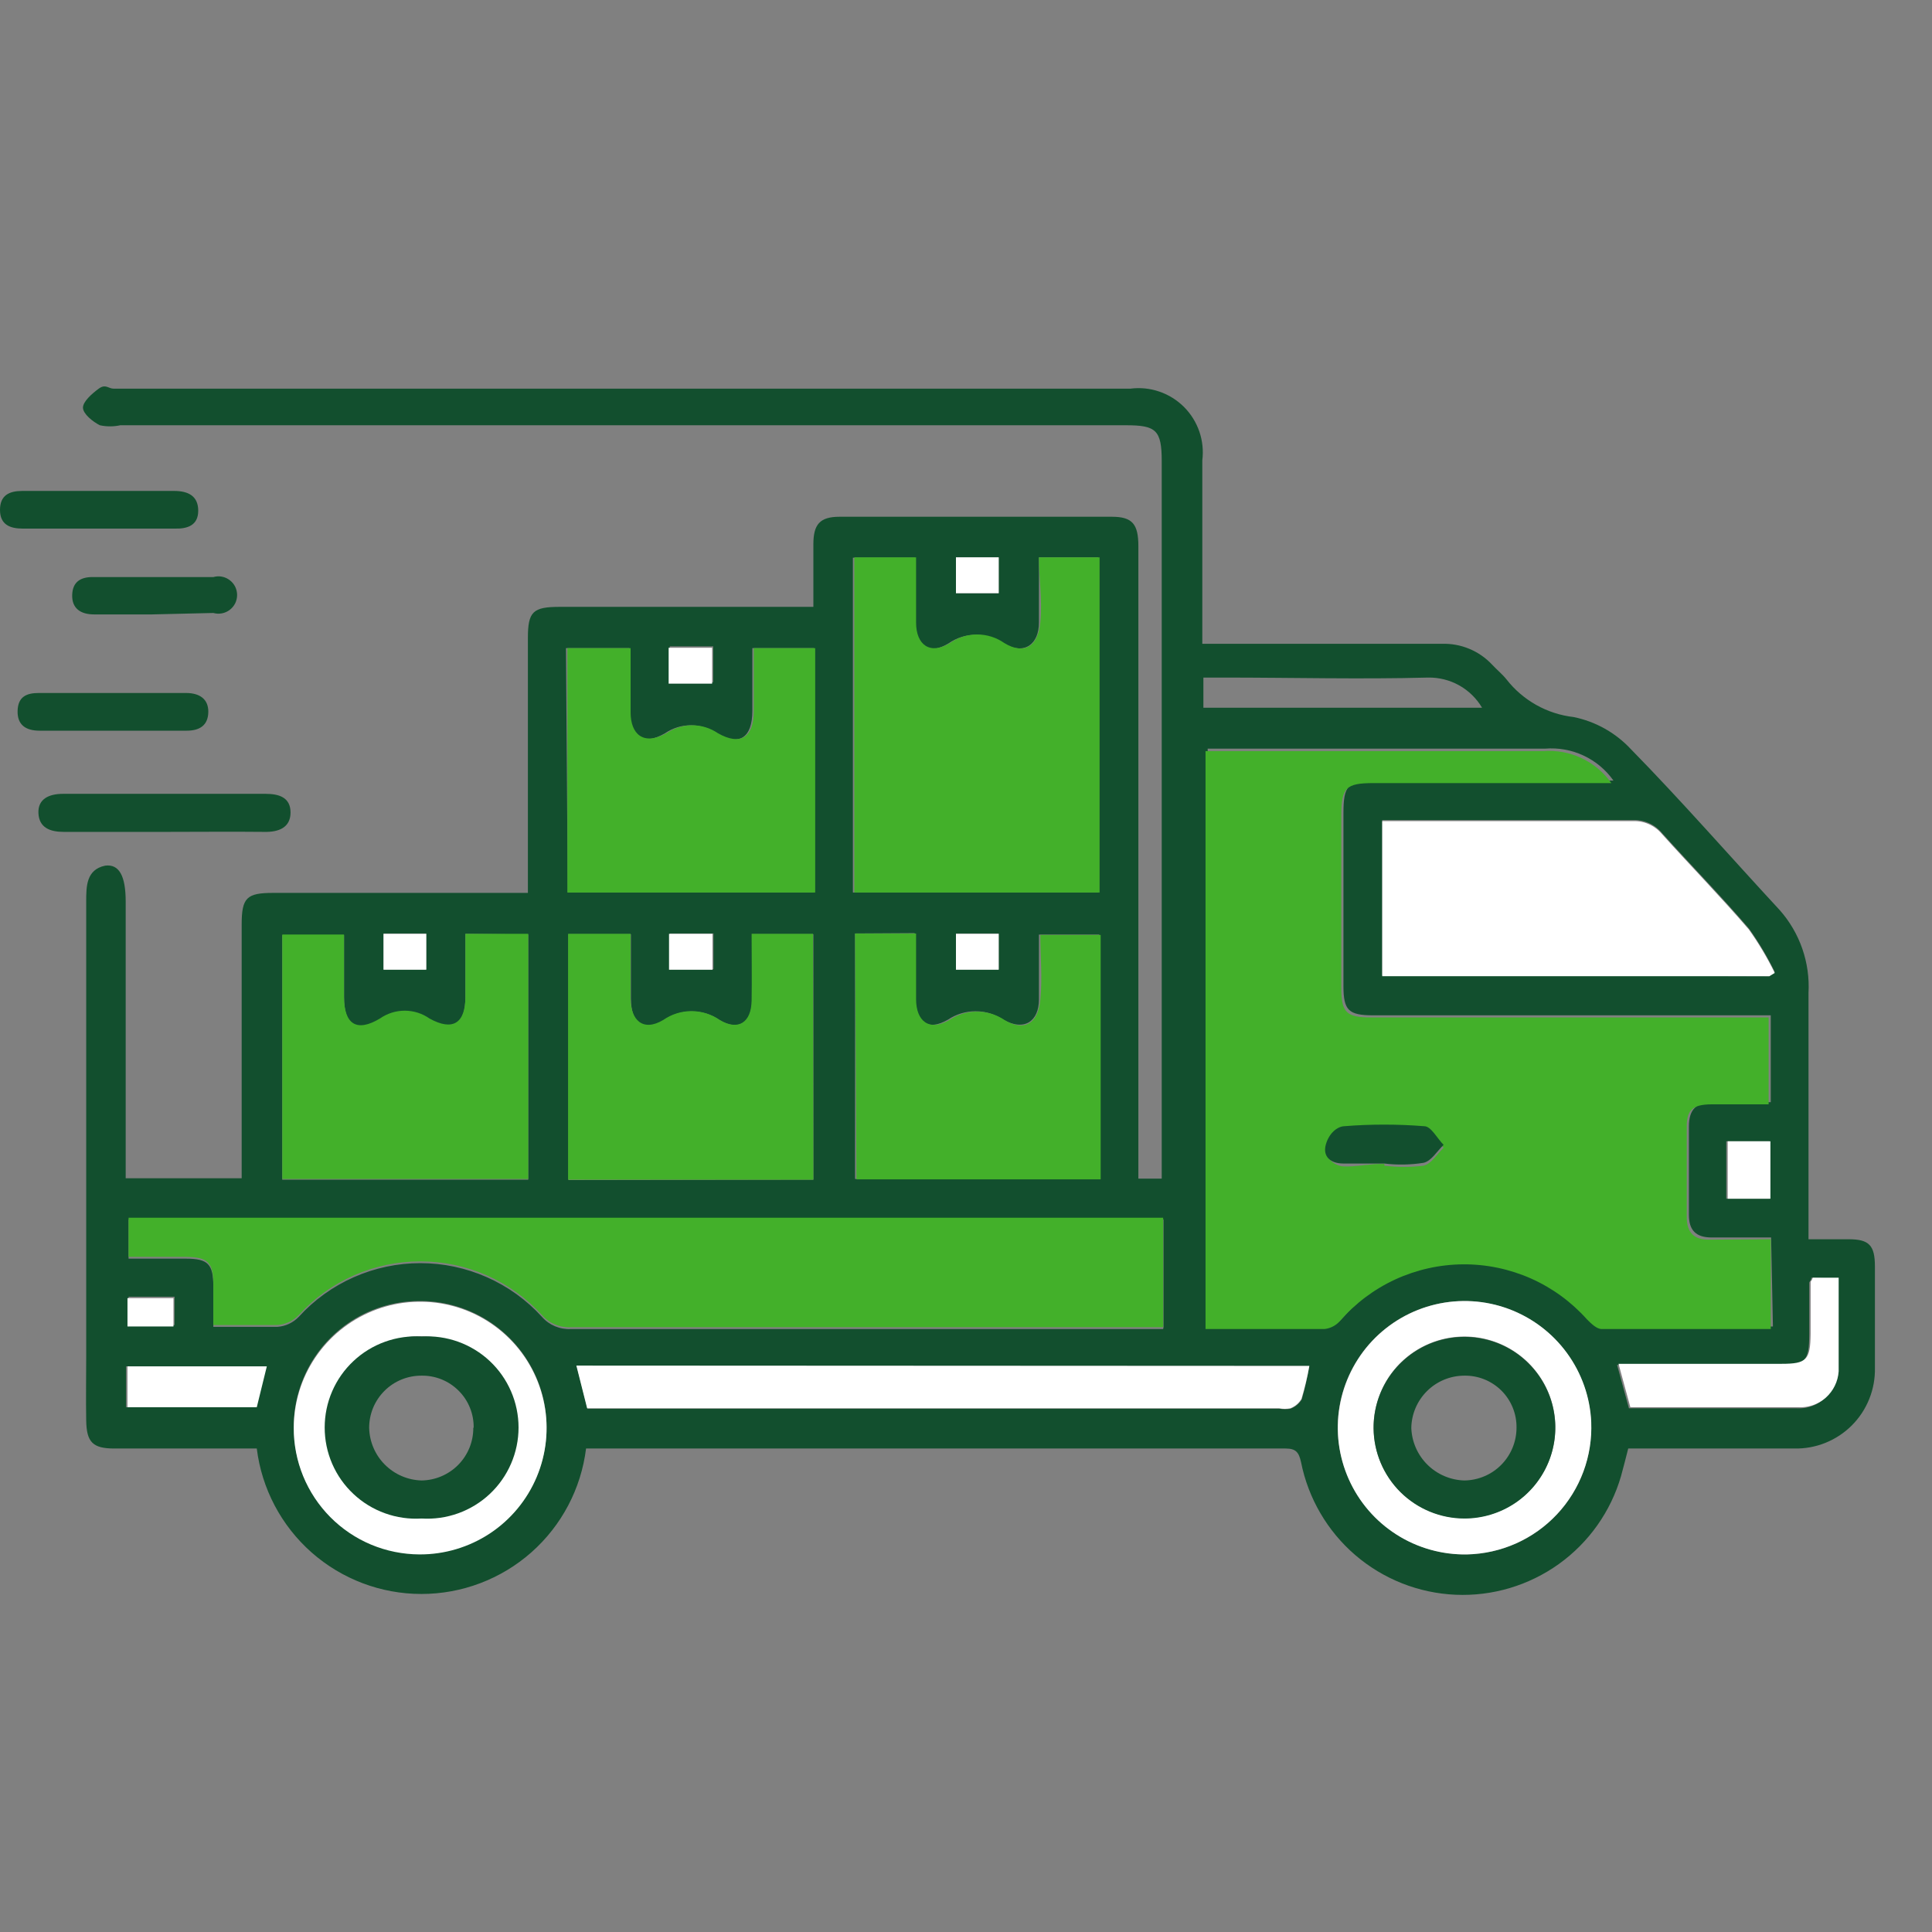 <svg width="55" height="55" viewBox="0 0 55 55" fill="none" xmlns="http://www.w3.org/2000/svg">
<rect x="0" y="0" width="55" height="55" fill="#808080" stroke="none"/>
<path d="M16.684 41.236C16.543 42.379 15.988 43.431 15.125 44.194C14.261 44.956 13.149 45.377 11.997 45.377C10.845 45.377 9.732 44.956 8.869 44.194C8.006 43.431 7.451 42.379 7.31 41.236H3.251C2.638 41.236 2.464 41.053 2.454 40.44C2.443 39.826 2.454 39.234 2.454 38.621V25.665C2.454 25.235 2.454 24.755 2.995 24.643C3.394 24.592 3.578 24.939 3.578 25.665V33.542H6.88V26.319C6.88 25.552 7.023 25.419 7.78 25.419H15.028V18.165C15.028 17.409 15.171 17.276 15.938 17.276H23.155C23.155 16.653 23.155 16.07 23.155 15.498C23.155 14.926 23.339 14.711 23.902 14.711H31.651C32.234 14.711 32.407 14.916 32.407 15.549C32.407 18.328 32.407 21.097 32.407 23.877V33.553H33.072C33.072 33.359 33.072 33.164 33.072 32.981V13.128C33.072 12.239 32.908 12.106 32.05 12.106H3.425C3.233 12.148 3.034 12.148 2.842 12.106C2.638 12.004 2.362 11.779 2.362 11.605C2.362 11.431 2.617 11.207 2.811 11.064C3.006 10.921 3.087 11.064 3.231 11.064H32.182C32.459 11.029 32.74 11.057 33.004 11.148C33.268 11.238 33.508 11.388 33.706 11.585C33.903 11.782 34.052 12.022 34.143 12.286C34.233 12.549 34.262 12.83 34.227 13.107C34.227 14.64 34.227 16.172 34.227 17.695V18.328H34.851C36.895 18.328 38.94 18.328 41.046 18.328C41.313 18.319 41.579 18.367 41.826 18.47C42.073 18.572 42.295 18.726 42.477 18.921C42.61 19.064 42.763 19.187 42.886 19.34C43.117 19.637 43.406 19.884 43.734 20.069C44.062 20.253 44.424 20.37 44.798 20.413C45.421 20.54 45.989 20.858 46.423 21.322C47.885 22.814 49.255 24.387 50.666 25.91C51.239 26.558 51.533 27.406 51.484 28.27C51.484 30.406 51.484 32.541 51.484 34.677V35.279H52.629C53.211 35.279 53.375 35.453 53.375 36.056V38.938C53.382 39.241 53.327 39.543 53.214 39.825C53.101 40.108 52.932 40.364 52.717 40.579C52.502 40.794 52.245 40.963 51.963 41.076C51.681 41.189 51.379 41.243 51.075 41.236H46.352C46.28 41.512 46.219 41.768 46.147 42.023C45.854 43.032 45.23 43.913 44.376 44.525C43.521 45.137 42.486 45.445 41.436 45.399C40.386 45.353 39.382 44.956 38.584 44.272C37.787 43.587 37.243 42.655 37.038 41.625C36.977 41.349 36.895 41.236 36.599 41.236H16.776H16.684ZM50.42 35.228H48.723C48.284 35.228 48.079 35.024 48.079 34.585C48.079 33.747 48.079 32.909 48.079 32.071C48.079 31.57 48.304 31.366 48.795 31.376C49.286 31.387 49.889 31.376 50.41 31.376V28.904H39.093C38.388 28.904 38.245 28.761 38.245 28.066V23.161C38.245 22.354 38.367 22.221 39.165 22.221H45.299H45.932C45.715 21.914 45.422 21.669 45.082 21.51C44.741 21.35 44.365 21.282 43.99 21.312H34.861H34.38V37.762C35.536 37.762 36.65 37.762 37.775 37.762C37.94 37.742 38.093 37.662 38.204 37.538C38.64 37.035 39.178 36.631 39.782 36.352C40.386 36.073 41.043 35.927 41.709 35.922C42.375 35.917 43.034 36.054 43.642 36.324C44.251 36.594 44.794 36.99 45.237 37.487C45.36 37.609 45.513 37.762 45.657 37.762C47.251 37.762 48.856 37.762 50.471 37.762L50.42 35.228ZM33.123 37.783V34.718H3.66V35.831H5.296C5.929 35.831 6.073 35.995 6.073 36.628C6.073 36.996 6.073 37.364 6.073 37.773C6.717 37.773 7.31 37.773 7.892 37.773C8.126 37.758 8.344 37.656 8.506 37.487C8.944 37.005 9.479 36.621 10.075 36.358C10.671 36.095 11.315 35.959 11.966 35.959C12.618 35.959 13.262 36.095 13.858 36.358C14.454 36.621 14.988 37.005 15.427 37.487C15.529 37.604 15.657 37.696 15.8 37.756C15.944 37.816 16.099 37.843 16.255 37.834H33.113L33.123 37.783ZM29.576 15.866C29.576 16.52 29.576 17.123 29.576 17.726C29.576 18.328 29.177 18.666 28.553 18.318C28.326 18.158 28.054 18.072 27.776 18.072C27.498 18.072 27.227 18.158 26.999 18.318C26.427 18.666 26.049 18.4 26.038 17.736C26.028 17.072 26.038 16.499 26.038 15.876H24.28V25.409H31.262V15.866H29.576ZM50.369 27.79L50.523 27.667C50.312 27.236 50.066 26.822 49.787 26.431C48.989 25.501 48.13 24.622 47.313 23.713C47.212 23.592 47.085 23.496 46.942 23.433C46.798 23.369 46.642 23.339 46.485 23.345H39.86H39.349V27.759L50.369 27.79ZM13.249 26.584V28.393C13.249 29.149 12.912 29.415 12.227 29.016C12.02 28.871 11.774 28.793 11.521 28.793C11.269 28.793 11.023 28.871 10.816 29.016C10.131 29.425 9.794 29.18 9.794 28.393V26.625H8.035V33.583H15.038V26.605L13.249 26.584ZM23.155 33.583V26.595H21.407C21.407 27.259 21.407 27.882 21.407 28.495C21.407 29.108 21.029 29.363 20.497 29.047C20.262 28.882 19.982 28.794 19.695 28.794C19.408 28.794 19.128 28.882 18.892 29.047C18.31 29.394 17.962 29.128 17.962 28.434C17.962 27.739 17.962 27.208 17.962 26.595H16.183V33.594L23.155 33.583ZM24.341 26.574V33.563H31.293V26.605H29.576C29.576 27.248 29.576 27.851 29.576 28.454C29.576 29.057 29.177 29.374 28.553 29.026C28.322 28.871 28.05 28.788 27.771 28.788C27.492 28.788 27.22 28.871 26.989 29.026C26.406 29.363 26.049 29.108 26.038 28.434C26.028 27.759 26.038 27.197 26.038 26.564L24.341 26.574ZM16.163 25.409H23.166V18.451H21.418C21.418 19.074 21.418 19.657 21.418 20.239C21.418 20.995 21.049 21.261 20.395 20.873C20.18 20.726 19.925 20.647 19.664 20.647C19.404 20.647 19.149 20.726 18.933 20.873C18.31 21.24 17.911 20.995 17.911 20.28C17.911 19.565 17.911 19.054 17.911 18.451H16.112L16.163 25.409ZM37.284 38.886H16.418L16.725 40.102H36.425C36.53 40.123 36.637 40.123 36.742 40.102C36.874 40.052 36.986 39.958 37.059 39.837C37.149 39.524 37.22 39.207 37.274 38.886H37.284ZM41.772 44.251C42.484 44.234 43.175 44.008 43.759 43.6C44.343 43.191 44.792 42.62 45.051 41.956C45.31 41.293 45.367 40.568 45.215 39.873C45.062 39.177 44.707 38.542 44.194 38.048C43.681 37.554 43.034 37.222 42.333 37.096C41.632 36.969 40.909 37.052 40.255 37.335C39.601 37.618 39.046 38.088 38.659 38.686C38.272 39.284 38.071 39.983 38.081 40.695C38.1 41.653 38.498 42.566 39.187 43.232C39.877 43.898 40.803 44.264 41.761 44.251H41.772ZM8.363 40.644C8.365 41.354 8.577 42.047 8.973 42.637C9.368 43.227 9.93 43.686 10.586 43.957C11.243 44.229 11.965 44.3 12.662 44.161C13.359 44.023 13.999 43.682 14.502 43.18C15.005 42.679 15.348 42.04 15.489 41.344C15.629 40.648 15.56 39.926 15.291 39.269C15.021 38.612 14.563 38.05 13.974 37.652C13.385 37.255 12.692 37.041 11.982 37.037C11.506 37.032 11.033 37.121 10.592 37.3C10.152 37.479 9.751 37.745 9.414 38.081C9.077 38.416 8.81 38.816 8.63 39.256C8.449 39.697 8.358 40.168 8.363 40.644ZM51.566 36.373C51.566 36.455 51.504 36.485 51.504 36.516C51.504 37.017 51.504 37.538 51.504 38.008C51.504 38.743 51.392 38.856 50.676 38.856H46.035L46.372 40.092C47.987 40.092 49.572 40.092 51.146 40.092C51.435 40.109 51.718 40.011 51.935 39.819C52.151 39.628 52.283 39.359 52.301 39.07C52.301 38.192 52.301 37.313 52.301 36.404L51.566 36.373ZM34.258 20.147H42.191C42.034 19.881 41.809 19.662 41.54 19.511C41.271 19.361 40.966 19.284 40.657 19.289C38.725 19.34 36.783 19.289 34.84 19.289H34.258V20.147ZM7.555 38.897H3.588V40.061H7.269L7.555 38.897ZM49.143 32.49V34.125H50.359V32.49H49.143ZM28.431 15.866H27.214V16.888H28.431V15.866ZM28.431 26.574H27.214V27.596H28.431V26.574ZM12.135 27.596V26.574H10.918V27.596H12.135ZM20.313 26.574H19.076V27.596H20.313V26.574ZM19.066 18.4V19.422H20.303V18.4H19.066ZM3.66 37.722H4.969V36.914H3.66V37.722Z" fill="#124F2E"/>
<path d="M4.693 23.682C3.732 23.682 2.771 23.682 1.81 23.682C1.421 23.682 1.114 23.56 1.094 23.151C1.074 22.742 1.401 22.599 1.789 22.599H7.565C7.943 22.599 8.271 22.701 8.271 23.13C8.271 23.56 7.933 23.692 7.524 23.682C6.584 23.672 5.643 23.682 4.693 23.682Z" fill="#124F2E"/>
<path d="M2.822 13.976H4.958C5.357 13.976 5.643 14.119 5.643 14.538C5.643 14.957 5.337 15.059 4.969 15.048H0.644C0.286 15.048 0 14.936 0 14.517C0 14.098 0.266 13.976 0.634 13.976H2.822Z" fill="#124F2E"/>
<path d="M3.251 20.801H1.125C0.736 20.801 0.491 20.637 0.501 20.239C0.511 19.84 0.746 19.728 1.104 19.728H5.296C5.684 19.728 5.94 19.902 5.93 20.28C5.919 20.658 5.674 20.801 5.316 20.801H3.251Z" fill="#124F2E"/>
<path d="M4.325 17.491H2.679C2.29 17.491 2.045 17.317 2.055 16.939C2.065 16.561 2.3 16.418 2.668 16.428H6.073C6.152 16.405 6.235 16.401 6.316 16.416C6.397 16.431 6.473 16.465 6.539 16.515C6.604 16.564 6.658 16.628 6.695 16.702C6.731 16.776 6.75 16.857 6.75 16.939C6.75 17.021 6.731 17.102 6.695 17.176C6.658 17.249 6.604 17.313 6.539 17.363C6.473 17.413 6.397 17.446 6.316 17.461C6.235 17.476 6.152 17.472 6.073 17.45L4.325 17.491Z" fill="#124F2E"/>
<path d="M50.41 35.279V37.834C48.795 37.834 47.19 37.834 45.595 37.834C45.452 37.834 45.299 37.681 45.176 37.558C44.733 37.062 44.189 36.665 43.581 36.395C42.972 36.126 42.313 35.988 41.648 35.993C40.982 35.998 40.325 36.145 39.721 36.423C39.116 36.702 38.578 37.106 38.143 37.609C38.032 37.734 37.879 37.814 37.713 37.834C36.589 37.834 35.474 37.834 34.319 37.834V21.383H34.8H43.929C44.304 21.353 44.68 21.422 45.02 21.581C45.361 21.741 45.654 21.986 45.871 22.293H45.237H39.103C38.306 22.293 38.184 22.425 38.184 23.233V28.127C38.184 28.822 38.327 28.965 39.032 28.965H50.349V31.438C49.828 31.438 49.327 31.438 48.734 31.438C48.141 31.438 48.008 31.632 48.018 32.132C48.018 32.97 48.018 33.808 48.018 34.646C48.018 35.085 48.223 35.3 48.662 35.29L50.41 35.279ZM39.41 33.185C39.78 33.231 40.154 33.231 40.525 33.185C40.749 33.134 40.903 32.858 41.097 32.674C40.913 32.49 40.739 32.163 40.545 32.143C39.786 32.081 39.024 32.081 38.265 32.143C38.071 32.143 37.805 32.449 37.744 32.664C37.682 32.878 37.928 33.185 38.245 33.205C38.562 33.226 39.032 33.123 39.41 33.134V33.185Z" fill="#43B02A"/>
<path d="M33.113 37.783H16.255C16.099 37.792 15.944 37.765 15.801 37.705C15.657 37.645 15.529 37.552 15.427 37.435C14.988 36.954 14.454 36.57 13.858 36.307C13.262 36.044 12.618 35.908 11.966 35.908C11.315 35.908 10.671 36.044 10.075 36.307C9.479 36.57 8.945 36.954 8.506 37.435C8.344 37.604 8.126 37.706 7.892 37.721C7.31 37.721 6.717 37.721 6.073 37.721C6.073 37.313 6.073 36.945 6.073 36.577C6.073 35.944 5.93 35.79 5.296 35.78H3.66V34.666H33.113V37.783Z" fill="#43B02A"/>
<path d="M29.576 15.866H31.303V25.409H24.321V15.866H26.079C26.079 16.489 26.079 17.102 26.079 17.725C26.079 18.349 26.468 18.655 27.04 18.308C27.268 18.148 27.539 18.062 27.817 18.062C28.095 18.062 28.367 18.148 28.594 18.308C29.167 18.655 29.555 18.39 29.616 17.715C29.678 17.041 29.576 16.52 29.576 15.866Z" fill="#43B02A"/>
<path d="M50.37 27.79H39.349V23.376H39.86H46.485C46.642 23.369 46.798 23.399 46.942 23.463C47.085 23.527 47.212 23.623 47.313 23.744C48.131 24.653 48.989 25.532 49.787 26.461C50.066 26.853 50.312 27.266 50.523 27.698L50.37 27.79Z" fill="white"/>
<path d="M13.249 26.584H15.038V33.563H8.036V26.604H9.794V28.372C9.794 29.159 10.152 29.394 10.816 28.995C11.023 28.85 11.269 28.772 11.522 28.772C11.774 28.772 12.021 28.85 12.227 28.995C12.892 29.363 13.249 29.128 13.249 28.372V26.584Z" fill="#43B02A"/>
<path d="M23.155 33.583H16.173V26.584H17.952C17.952 27.197 17.952 27.81 17.952 28.423C17.952 29.036 18.3 29.384 18.882 29.036C19.118 28.872 19.398 28.784 19.685 28.784C19.972 28.784 20.252 28.872 20.487 29.036C21.019 29.353 21.387 29.108 21.397 28.485C21.407 27.861 21.397 27.248 21.397 26.584H23.145L23.155 33.583Z" fill="#43B02A"/>
<path d="M24.341 26.574H26.079C26.079 27.207 26.079 27.82 26.079 28.444C26.079 29.067 26.447 29.374 27.03 29.036C27.261 28.881 27.533 28.798 27.812 28.798C28.091 28.798 28.363 28.881 28.594 29.036C29.167 29.384 29.555 29.128 29.616 28.464C29.678 27.8 29.616 27.259 29.616 26.615H31.334V33.573H24.382L24.341 26.574Z" fill="#43B02A"/>
<path d="M16.153 25.409V18.451H17.952C17.952 19.054 17.952 19.667 17.952 20.28C17.952 20.893 18.31 21.24 18.974 20.872C19.19 20.726 19.444 20.647 19.705 20.647C19.966 20.647 20.221 20.726 20.436 20.872C21.08 21.24 21.459 20.995 21.459 20.239C21.459 19.657 21.459 19.074 21.459 18.451H23.207V25.409H16.153Z" fill="#43B02A"/>
<path d="M37.274 38.886C37.217 39.204 37.142 39.517 37.049 39.826C36.976 39.948 36.864 40.041 36.732 40.092C36.627 40.112 36.52 40.112 36.415 40.092H16.715L16.408 38.876L37.274 38.886Z" fill="white"/>
<path d="M41.762 44.251C41.052 44.264 40.354 44.068 39.756 43.687C39.157 43.306 38.684 42.757 38.396 42.109C38.108 41.461 38.017 40.742 38.136 40.043C38.254 39.344 38.576 38.695 39.061 38.177C39.547 37.66 40.174 37.297 40.865 37.134C41.555 36.971 42.279 37.015 42.944 37.261C43.61 37.507 44.188 37.943 44.607 38.516C45.026 39.089 45.267 39.772 45.299 40.48C45.319 40.961 45.244 41.441 45.076 41.893C44.908 42.344 44.653 42.757 44.323 43.109C43.994 43.46 43.597 43.742 43.158 43.938C42.718 44.134 42.243 44.24 41.762 44.251ZM39.104 40.664C39.11 41.174 39.266 41.67 39.554 42.091C39.841 42.512 40.246 42.838 40.719 43.03C41.192 43.221 41.71 43.268 42.209 43.166C42.709 43.064 43.167 42.816 43.526 42.454C43.885 42.093 44.129 41.633 44.228 41.133C44.326 40.633 44.275 40.115 44.08 39.644C43.884 39.174 43.554 38.771 43.131 38.487C42.708 38.203 42.21 38.051 41.7 38.048C41.357 38.047 41.017 38.114 40.7 38.245C40.383 38.377 40.096 38.569 39.854 38.813C39.612 39.056 39.421 39.345 39.293 39.663C39.164 39.981 39.099 40.321 39.104 40.664Z" fill="white"/>
<path d="M8.363 40.644C8.365 39.932 8.578 39.237 8.976 38.646C9.373 38.056 9.937 37.596 10.596 37.326C11.255 37.056 11.979 36.988 12.677 37.129C13.375 37.271 14.015 37.616 14.517 38.122C15.018 38.627 15.358 39.27 15.494 39.969C15.63 40.667 15.555 41.391 15.279 42.047C15.003 42.703 14.539 43.263 13.945 43.655C13.35 44.047 12.653 44.255 11.941 44.251C11.469 44.249 11.002 44.155 10.566 43.973C10.131 43.791 9.735 43.524 9.403 43.189C9.071 42.854 8.808 42.457 8.629 42.02C8.451 41.583 8.36 41.116 8.363 40.644ZM11.961 43.229C12.477 43.229 12.98 43.075 13.408 42.788C13.836 42.501 14.169 42.094 14.364 41.617C14.559 41.14 14.608 40.617 14.505 40.112C14.401 39.608 14.15 39.145 13.783 38.784C13.415 38.423 12.949 38.179 12.443 38.083C11.936 37.988 11.413 38.045 10.939 38.248C10.465 38.45 10.063 38.789 9.782 39.222C9.502 39.654 9.357 40.159 9.365 40.674C9.381 41.361 9.666 42.014 10.16 42.492C10.653 42.97 11.315 43.234 12.002 43.229H11.961Z" fill="white"/>
<path d="M51.606 36.373H52.343C52.343 37.282 52.343 38.161 52.343 39.04C52.324 39.328 52.192 39.597 51.976 39.789C51.759 39.98 51.476 40.078 51.187 40.061C49.613 40.061 48.028 40.061 46.413 40.061L46.076 38.825H50.717C51.433 38.825 51.535 38.713 51.545 37.977C51.545 37.476 51.545 36.955 51.545 36.485C51.545 36.485 51.576 36.455 51.606 36.373Z" fill="white"/>
<path d="M7.596 38.897L7.31 40.061H3.629V38.897H7.596Z" fill="white"/>
<path d="M49.184 32.49H50.4V34.125H49.184V32.49Z" fill="white"/>
<path d="M28.431 15.866V16.887H27.214V15.866H28.431Z" fill="white"/>
<path d="M28.431 26.584V27.606H27.214V26.584H28.431Z" fill="white"/>
<path d="M12.135 27.606H10.918V26.584H12.135V27.606Z" fill="white"/>
<path d="M20.283 26.584V27.606H19.046V26.584H20.283Z" fill="white"/>
<path d="M19.035 18.441H20.273V19.462H19.035V18.441Z" fill="white"/>
<path d="M3.629 37.762V36.955H4.938V37.762H3.629Z" fill="white"/>
<path d="M39.41 33.123C39.022 33.123 38.633 33.123 38.245 33.123C37.856 33.123 37.652 32.909 37.744 32.582C37.836 32.255 38.071 32.071 38.265 32.061C39.024 32 39.786 32 40.545 32.061C40.739 32.061 40.913 32.408 41.097 32.592C40.903 32.776 40.749 33.052 40.525 33.103C40.156 33.161 39.781 33.168 39.41 33.123Z" fill="#124F2E"/>
<path d="M39.103 40.664C39.099 40.152 39.248 39.65 39.529 39.222C39.811 38.795 40.214 38.46 40.686 38.261C41.158 38.062 41.679 38.008 42.182 38.106C42.685 38.203 43.148 38.448 43.511 38.809C43.875 39.169 44.124 39.63 44.225 40.132C44.327 40.634 44.276 41.155 44.081 41.628C43.886 42.102 43.555 42.507 43.129 42.792C42.703 43.077 42.202 43.229 41.69 43.229C41.008 43.229 40.353 42.959 39.868 42.479C39.384 41.998 39.109 41.346 39.103 40.664ZM41.68 39.162C41.284 39.165 40.904 39.322 40.624 39.601C40.343 39.88 40.182 40.258 40.177 40.654C40.192 41.048 40.357 41.422 40.638 41.699C40.919 41.976 41.295 42.136 41.69 42.146C42.085 42.14 42.462 41.98 42.739 41.699C43.017 41.417 43.172 41.038 43.172 40.644C43.175 40.447 43.138 40.253 43.064 40.071C42.99 39.889 42.88 39.724 42.741 39.586C42.601 39.448 42.436 39.339 42.253 39.266C42.071 39.193 41.876 39.158 41.68 39.162Z" fill="#124F2E"/>
<path d="M12.002 43.229C11.648 43.251 11.293 43.2 10.96 43.08C10.626 42.96 10.32 42.773 10.062 42.53C9.803 42.288 9.597 41.995 9.456 41.669C9.315 41.344 9.243 40.993 9.243 40.639C9.243 40.284 9.315 39.933 9.456 39.608C9.597 39.282 9.803 38.989 10.062 38.747C10.32 38.504 10.626 38.317 10.96 38.197C11.293 38.077 11.648 38.026 12.002 38.048C12.356 38.026 12.711 38.077 13.045 38.197C13.378 38.317 13.684 38.504 13.943 38.747C14.201 38.989 14.407 39.282 14.548 39.608C14.689 39.933 14.762 40.284 14.762 40.639C14.762 40.993 14.689 41.344 14.548 41.669C14.407 41.995 14.201 42.288 13.943 42.53C13.684 42.773 13.378 42.96 13.045 43.08C12.711 43.2 12.356 43.251 12.002 43.229ZM13.484 40.644C13.487 40.448 13.451 40.254 13.377 40.073C13.304 39.892 13.195 39.728 13.056 39.59C12.918 39.452 12.754 39.343 12.573 39.269C12.392 39.196 12.197 39.159 12.002 39.162C11.806 39.161 11.611 39.198 11.429 39.273C11.248 39.347 11.082 39.457 10.944 39.596C10.805 39.735 10.695 39.9 10.62 40.081C10.546 40.263 10.508 40.458 10.509 40.654C10.52 41.046 10.68 41.42 10.958 41.697C11.236 41.975 11.61 42.135 12.002 42.146C12.396 42.14 12.772 41.979 13.048 41.698C13.324 41.416 13.477 41.038 13.474 40.644H13.484Z" fill="#124F2E"/>
</svg>
